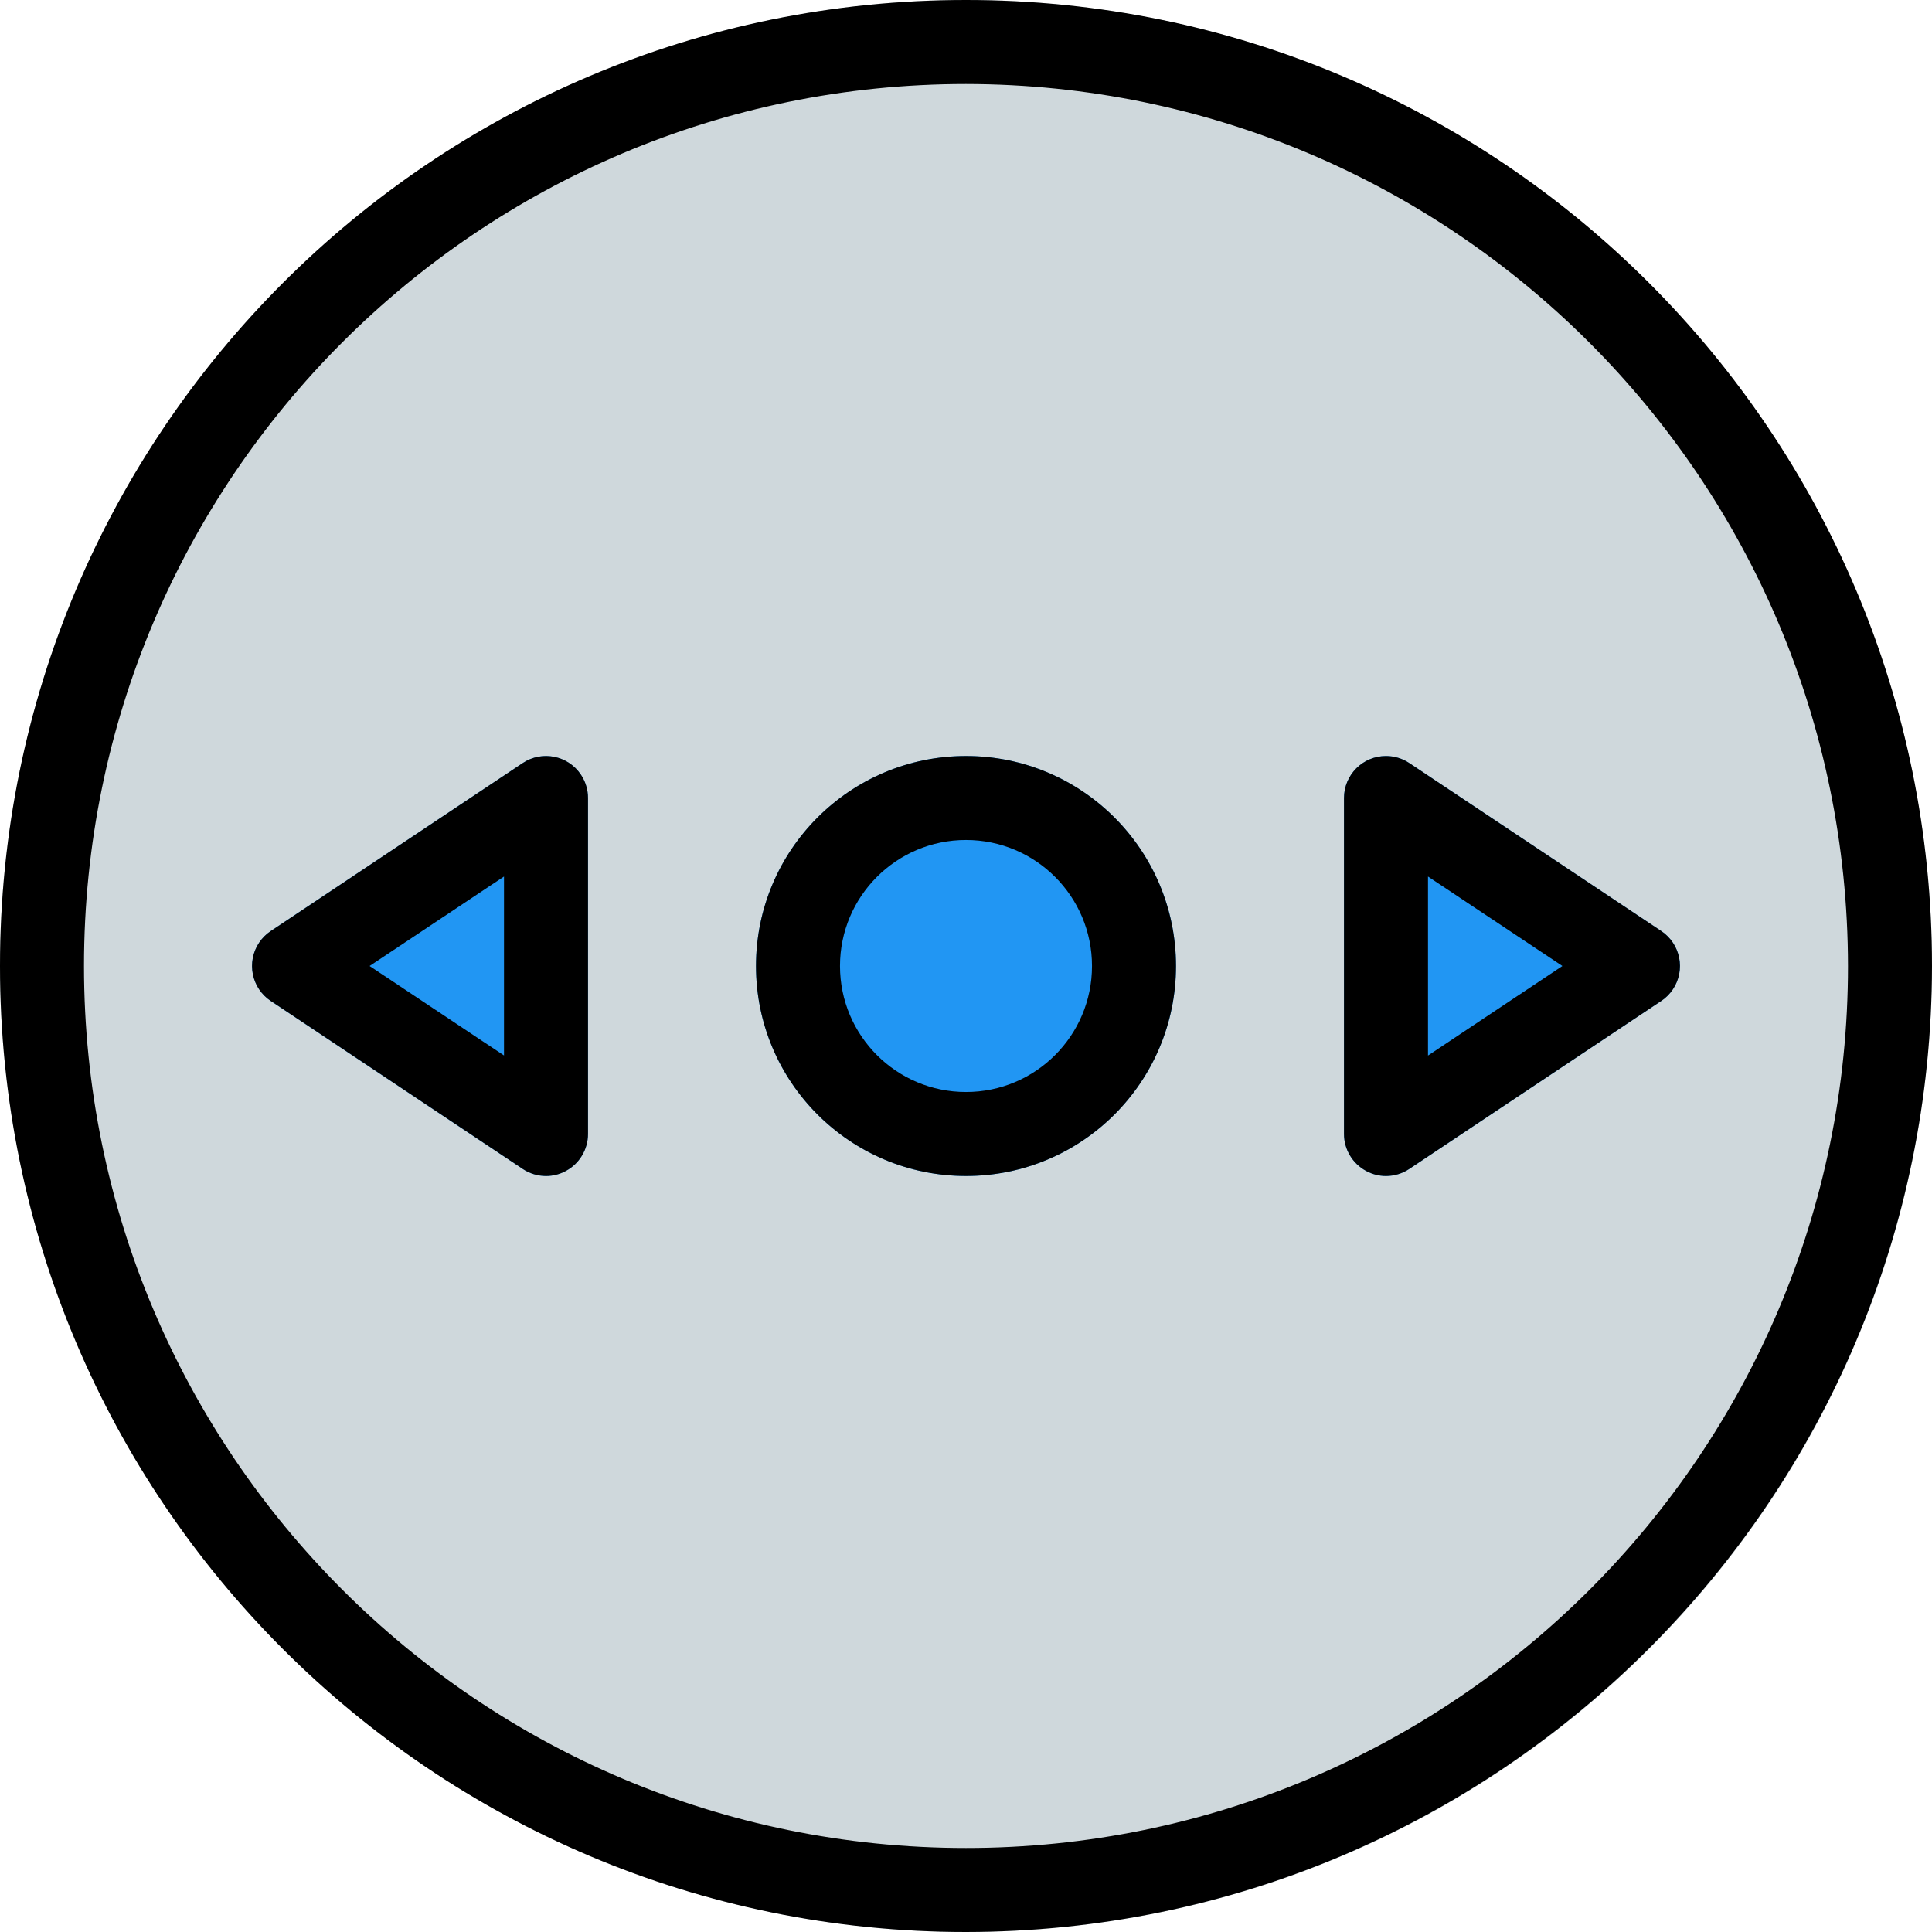<?xml version="1.0" encoding="iso-8859-1"?>
<!-- Generator: Adobe Illustrator 19.0.0, SVG Export Plug-In . SVG Version: 6.00 Build 0)  -->
<svg version="1.1" id="Capa_1" xmlns="http://www.w3.org/2000/svg" xmlns:xlink="http://www.w3.org/1999/xlink" x="0px" y="0px"
	 viewBox="0 0 490.667 490.667" style="enable-background:new 0 0 490.667 490.667;" xml:space="preserve">
<path style="fill:#CFD8DC;" d="M245.333,0C109.839,0,0,109.839,0,245.333s109.839,245.333,245.333,245.333
	s245.333-109.839,245.333-245.333C490.514,109.903,380.764,0.153,245.333,0z"/>
<g>
	<circle style="fill:#2196F3;" cx="245.333" cy="245.333" r="53.333"/>
	<path style="fill:#2196F3;" d="M421.909,236.459l-64-42.667c-4.904-3.264-11.526-1.934-14.79,2.971
		c-1.164,1.749-1.785,3.803-1.786,5.904V288c0.006,3.927,2.17,7.533,5.632,9.387c1.545,0.841,3.276,1.281,5.035,1.28
		c2.103-0.002,4.159-0.625,5.909-1.792l64-42.667c4.901-3.268,6.225-9.891,2.957-14.792
		C424.086,238.245,423.081,237.24,421.909,236.459L421.909,236.459z"/>
	<path style="fill:#2196F3;" d="M143.701,193.28c-3.464-1.859-7.669-1.662-10.944,0.512l-64,42.667
		c-4.901,3.268-6.225,9.891-2.957,14.792c0.781,1.171,1.786,2.176,2.957,2.957l64,42.667c1.75,1.167,3.806,1.79,5.909,1.792
		c1.759,0.001,3.49-0.439,5.035-1.28c3.462-1.854,5.626-5.46,5.632-9.387v-85.333C149.327,198.74,147.163,195.134,143.701,193.28z"
		/>
</g>
<path d="M245.333,490.667C109.839,490.667,0,380.827,0,245.333S109.839,0,245.333,0s245.333,109.839,245.333,245.333
	C490.514,380.764,380.764,490.514,245.333,490.667z M245.333,21.333c-123.712,0-224,100.288-224,224s100.288,224,224,224
	s224-100.288,224-224C469.192,121.68,368.987,21.474,245.333,21.333z"/>
<path d="M245.333,298.667c-29.455,0-53.333-23.878-53.333-53.333S215.878,192,245.333,192s53.333,23.878,53.333,53.333
	S274.789,298.667,245.333,298.667z M245.333,213.333c-17.673,0-32,14.327-32,32s14.327,32,32,32s32-14.327,32-32
	S263.006,213.333,245.333,213.333z"/>
<path d="M352,298.667c-1.759,0.001-3.49-0.439-5.035-1.28c-3.462-1.854-5.626-5.46-5.632-9.387v-85.333
	c0.003-5.891,4.781-10.664,10.672-10.661c2.101,0.001,4.155,0.623,5.904,1.786l64,42.667c4.901,3.268,6.225,9.891,2.957,14.792
	c-0.781,1.171-1.786,2.176-2.957,2.957l-64,42.667C356.159,298.042,354.103,298.665,352,298.667z M362.667,222.613v45.461
	l34.133-22.741L362.667,222.613z"/>
<path d="M138.667,298.667c-2.103-0.002-4.159-0.625-5.909-1.792l-64-42.667c-4.901-3.268-6.225-9.891-2.957-14.792
	c0.781-1.171,1.786-2.176,2.957-2.957l64-42.667c4.904-3.264,11.526-1.934,14.79,2.971c1.164,1.749,1.785,3.803,1.786,5.904V288
	c-0.006,3.927-2.17,7.533-5.632,9.387C142.157,298.228,140.426,298.668,138.667,298.667z M93.867,245.333L128,268.053v-45.44
	L93.867,245.333z"/>
<g>
</g>
<g>
</g>
<g>
</g>
<g>
</g>
<g>
</g>
<g>
</g>
<g>
</g>
<g>
</g>
<g>
</g>
<g>
</g>
<g>
</g>
<g>
</g>
<g>
</g>
<g>
</g>
<g>
</g>
</svg>
